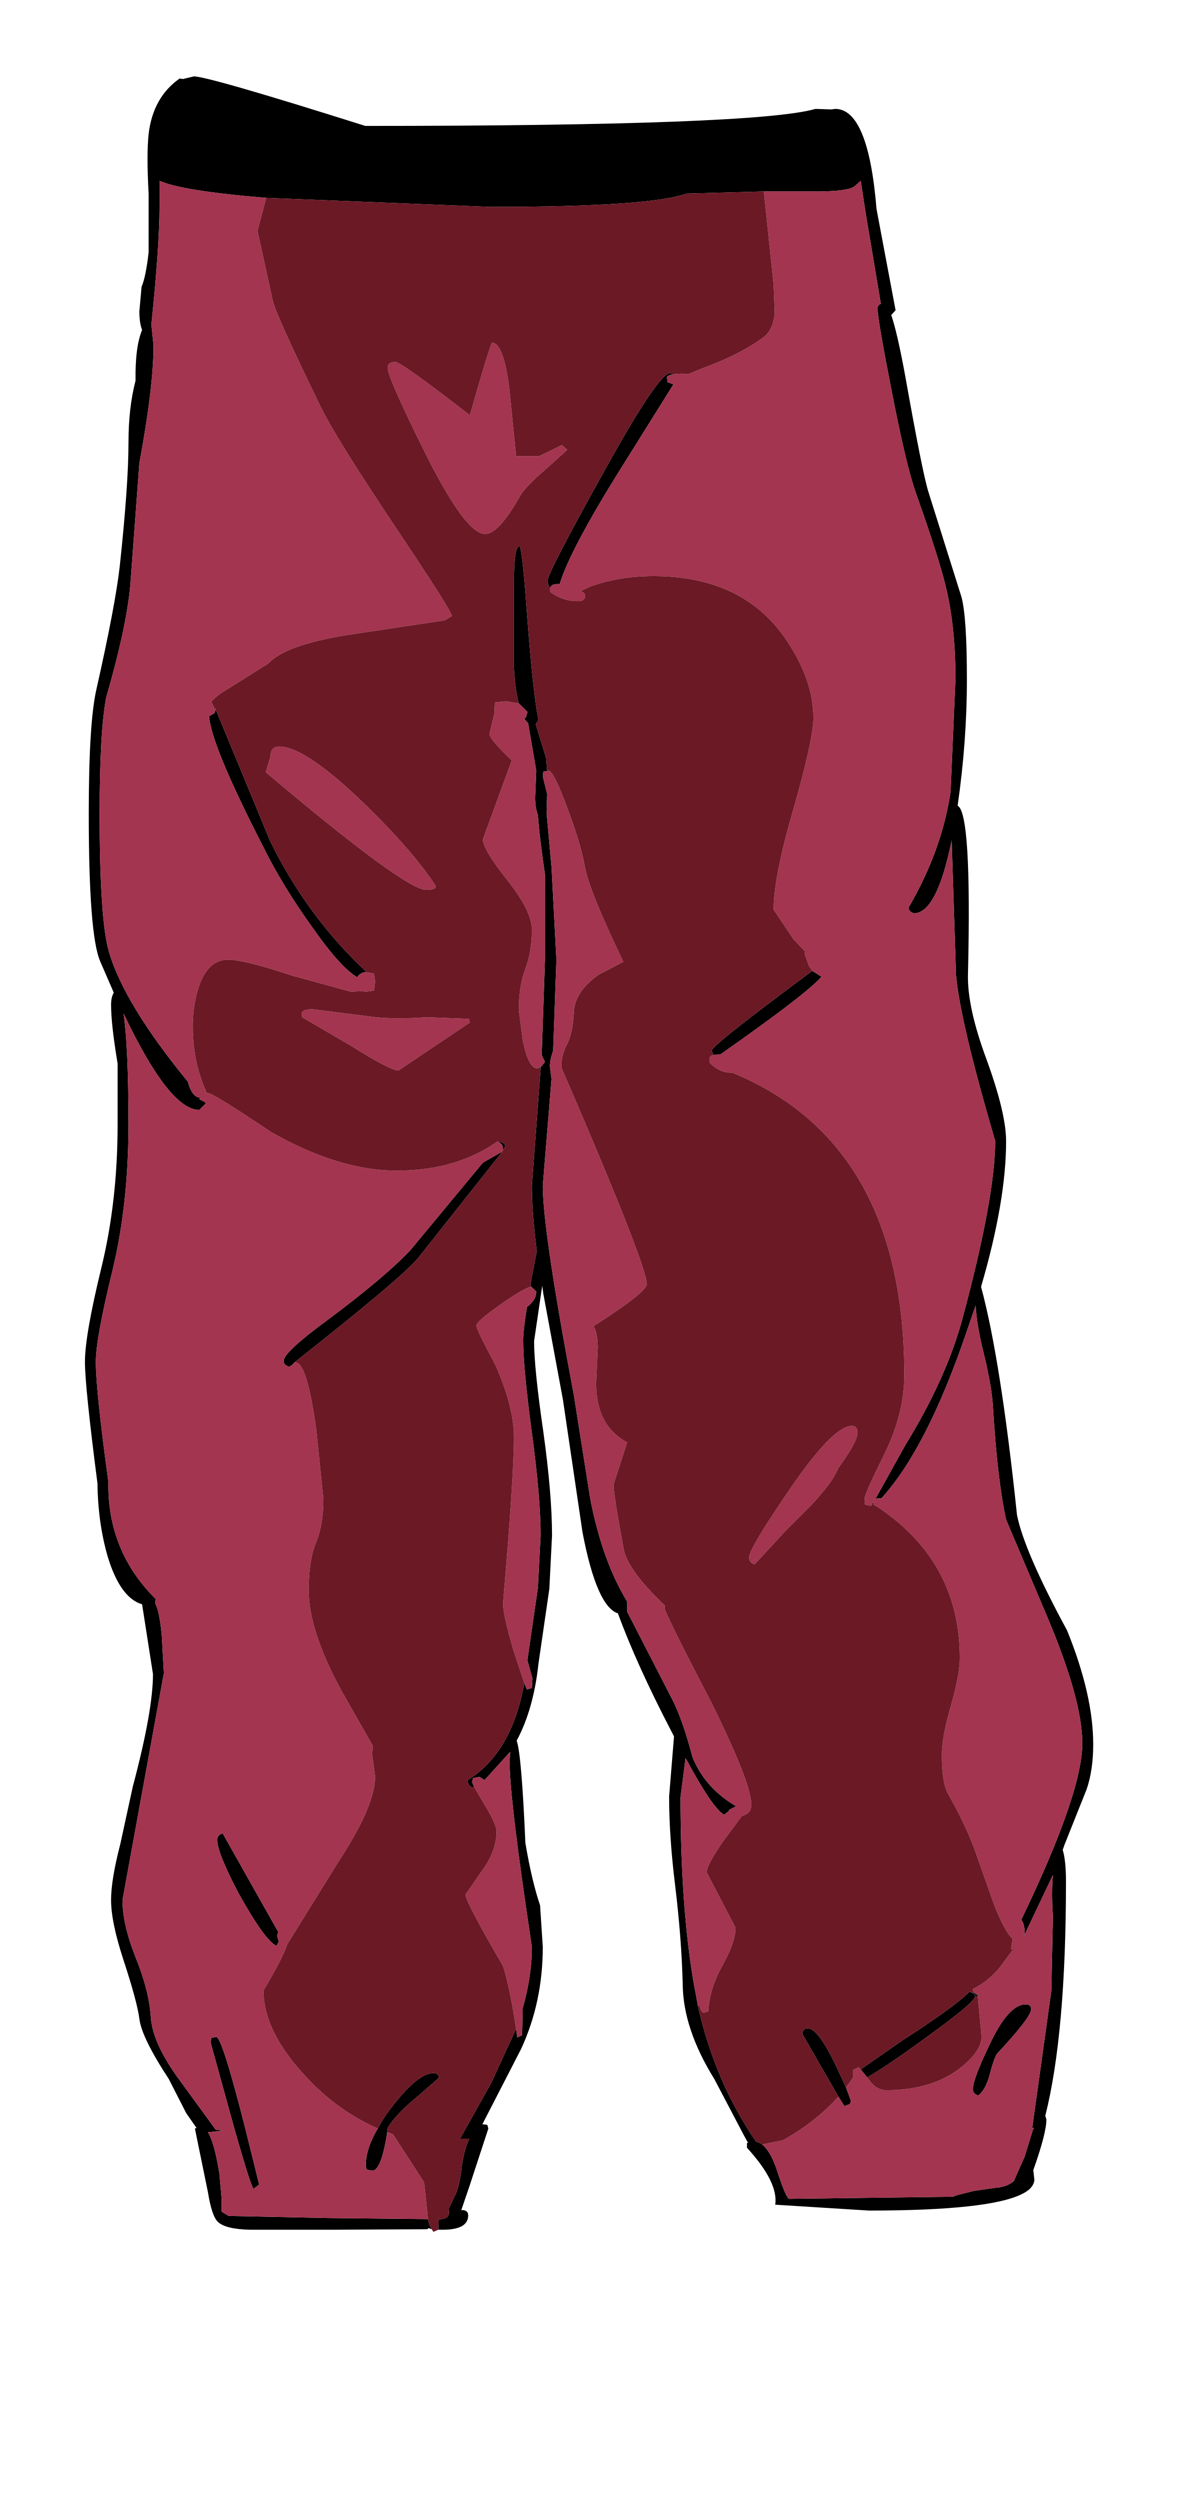 <?xml version="1.0" encoding="UTF-8"?>
<svg xmlns="http://www.w3.org/2000/svg" xmlns:xlink="http://www.w3.org/1999/xlink" width="160px" height="333px" viewBox="0 0 160 333" version="1.1">
<g id="surface1">
<path style=" stroke:none;fill-rule:evenodd;fill:rgb(0%,0%,0%);fill-opacity:1;" d="M 57.516 296.926 L 57.082 296.781 L 56.938 296.926 L 44.242 296.996 L 33.363 296.996 C 31.141 296.949 29.688 296.594 29.012 295.93 C 28.48 295.41 28.043 294.109 27.707 292.027 L 25.965 283.512 L 26.184 283.441 L 24.805 281.457 L 22.484 276.914 C 20.066 273.223 18.762 270.551 18.566 268.895 C 18.375 267.383 17.648 264.711 16.391 260.879 C 15.328 257.613 14.797 255.012 14.797 253.07 C 14.797 251.273 15.207 248.789 16.027 245.621 L 17.695 237.957 C 19.484 231.238 20.379 226.25 20.379 222.984 L 18.93 213.688 C 16.996 213.121 15.473 211.016 14.359 207.375 C 13.492 204.395 13.031 201.129 12.984 197.582 C 11.871 188.973 11.316 183.578 11.316 181.402 C 11.316 179.035 12.039 174.875 13.492 168.914 C 14.941 163 15.668 156.613 15.668 149.754 L 15.668 141.664 C 15.086 138.164 14.797 135.562 14.797 133.859 C 14.797 133.148 14.918 132.605 15.16 132.227 L 13.344 128.039 C 12.328 125.676 11.824 119.121 11.824 108.383 C 11.824 100.34 12.16 94.832 12.836 91.852 C 14.531 84.328 15.57 78.84 15.957 75.387 C 16.73 68.195 17.117 62.707 17.117 58.926 C 17.117 55.848 17.43 53.105 18.059 50.691 C 18.012 47.711 18.301 45.465 18.93 43.953 C 18.688 43.336 18.566 42.508 18.566 41.469 L 18.859 38.203 C 19.246 37.305 19.559 35.766 19.801 33.59 L 19.801 25.785 C 19.605 22.332 19.605 19.684 19.801 17.84 C 20.188 14.574 21.566 12.113 23.934 10.457 L 24.371 10.527 L 25.82 10.176 C 27.125 10.176 34.742 12.375 48.668 16.773 C 83.434 16.773 103.426 16.016 108.648 14.504 L 110.754 14.574 L 111.262 14.504 C 114.211 14.504 116.047 18.949 116.773 27.844 L 119.312 41.324 L 118.73 41.965 C 119.262 43.477 119.891 46.223 120.617 50.195 C 122.117 58.617 123.129 63.703 123.664 65.453 L 128.086 79.504 C 128.57 81.301 128.812 84.965 128.812 90.5 C 128.812 95.988 128.402 101.594 127.578 107.32 C 128.836 107.934 129.297 115.387 128.957 129.672 C 128.859 132.605 129.684 136.414 131.422 141.098 C 133.164 145.875 134.035 149.516 134.035 152.023 C 134.035 157.324 132.922 163.781 130.699 171.395 C 132.438 177.828 134.035 187.953 135.484 201.766 C 136.113 204.984 138.336 210.117 142.156 217.164 C 144.48 222.891 145.641 227.953 145.641 232.352 C 145.641 234.621 145.348 236.609 144.77 238.312 L 141.797 245.762 L 141.578 246.402 C 141.867 247.348 142.012 248.742 142.012 250.59 C 142.012 264.117 141.094 274.523 139.258 281.809 L 139.402 282.309 C 139.402 283.539 138.82 285.785 137.66 289.047 L 137.805 290.398 C 137.711 291.105 137.203 291.699 136.281 292.172 C 133.43 293.684 126.59 294.441 115.758 294.441 L 103.281 293.66 C 103.57 291.676 102.316 289.145 99.512 286.066 L 99.512 285.43 L 99.656 285.43 L 99.074 284.363 L 95.16 276.914 C 92.402 272.469 91 268.281 90.953 264.355 C 90.855 260.285 90.516 255.863 89.938 251.086 C 89.406 246.781 89.141 242.852 89.141 239.305 L 89.793 231.285 L 89.355 230.434 C 86.309 224.57 83.965 219.391 82.32 214.895 C 80.434 214.281 78.863 210.684 77.605 204.109 L 74.996 186.441 L 72.383 172.32 L 72.238 171.254 L 71.152 178.633 C 71.152 181.047 71.562 185.066 72.383 190.699 C 73.156 196.281 73.543 200.891 73.543 204.535 L 73.184 211.629 L 71.73 221.637 C 71.297 225.656 70.328 229.062 68.832 231.855 C 69.266 233.039 69.652 237.578 69.992 245.48 C 70.57 248.887 71.223 251.652 71.949 253.781 L 72.312 259.316 C 72.312 264.234 71.344 268.777 69.41 272.941 L 64.262 282.945 L 64.914 283.016 L 65.059 283.512 L 62.594 291.035 L 61.434 294.441 L 61.504 294.371 C 62.086 294.371 62.375 294.605 62.375 295.082 C 62.375 296.355 61.238 296.996 58.965 296.996 L 58.387 296.996 L 58.457 295.578 L 58.75 295.578 C 59.621 295.531 59.957 295.082 59.766 294.23 L 60.562 292.527 C 60.902 292.004 61.191 290.918 61.434 289.262 C 61.625 287.465 61.988 285.996 62.52 284.863 L 61.289 284.863 L 65.422 277.48 L 68.758 270.242 L 68.902 271.379 L 69.555 271.094 L 69.629 268.113 L 69.629 267.547 C 70.449 264.66 70.859 261.918 70.859 259.316 C 68.879 246.211 67.887 237.98 67.887 234.621 L 67.961 233.344 L 64.551 237.105 L 63.898 236.68 L 63.027 236.82 L 62.883 237.391 L 63.172 238.027 L 63.027 238.098 C 62.543 237.957 62.305 237.625 62.305 237.105 C 66.219 234.691 68.734 230.387 69.848 224.191 L 70.207 225.043 L 70.859 224.828 L 70.934 223.551 L 70.281 221.211 L 70.281 220.996 L 71.66 211.488 L 72.023 204.535 C 72.023 201.176 71.637 196.609 70.859 190.84 C 70.086 185.066 69.699 180.977 69.699 178.562 C 69.699 177.617 69.871 176.129 70.207 174.094 C 71.031 173.477 71.441 172.793 71.441 172.035 L 70.715 171.324 L 70.645 171.395 L 70.789 170.402 L 71.516 166.641 C 71.078 163.234 70.859 160.328 70.859 157.914 L 72.023 142.375 L 72.023 142.16 L 72.602 141.449 L 72.168 140.527 L 72.602 127.828 L 72.602 116.473 C 72.117 113.207 71.805 110.559 71.66 108.527 C 71.418 107.91 71.297 107.152 71.297 106.254 L 71.441 102.637 L 70.355 96.32 L 69.848 95.754 L 70.062 95.539 L 70.281 94.832 L 69.121 93.695 C 68.781 92.465 68.566 90.855 68.469 88.871 L 68.469 76.879 C 68.516 74.133 68.758 72.762 69.191 72.762 C 69.434 72.762 69.773 75.766 70.207 81.773 C 70.742 88.82 71.25 93.527 71.73 95.895 L 71.367 96.461 L 72.746 100.934 L 72.891 102.637 L 72.891 102.707 L 72.383 102.777 L 72.312 103.418 L 72.891 105.758 L 72.82 108.312 L 73.473 115.48 L 74.125 127.828 L 73.691 139.961 C 73.398 140.766 73.254 141.449 73.254 142.02 L 73.473 143.723 L 72.312 157.914 C 72.312 161.934 73.691 171.23 76.445 185.801 L 78.621 199.566 C 79.688 205.102 81.328 209.691 83.555 213.332 L 83.555 214.684 L 89.574 226.391 C 90.492 228.188 91.387 230.742 92.258 234.055 C 93.371 236.797 95.305 238.973 98.059 240.582 L 97.117 241.078 L 97.117 241.223 L 96.465 241.719 C 95.449 241.148 93.758 238.668 91.387 234.266 L 91.316 234.195 L 91.316 234.266 L 90.66 239.375 C 90.66 249.027 91.242 257.258 92.402 264.07 L 92.984 267.191 C 94.48 273.91 97.07 279.941 100.742 285.289 C 101.035 285.336 101.301 285.453 101.543 285.641 C 102.266 286.211 102.918 287.344 103.5 289.047 C 104.32 291.602 104.879 292.879 105.168 292.879 L 126.926 292.598 L 127.508 292.383 L 129.754 291.816 L 132.73 291.391 C 133.598 291.344 134.371 291.059 135.051 290.539 L 136.5 287.273 L 137.66 283.512 L 137.734 283.441 L 137.516 283.441 L 140.055 265.207 L 140.273 255.27 C 140.125 253.094 140.125 251.25 140.273 249.738 L 136.5 257.684 C 136.547 256.832 136.402 256.172 136.066 255.695 C 141.48 244.438 144.188 236.609 144.188 232.211 C 144.188 228.332 142.617 222.676 139.473 215.25 L 134.035 202.406 C 133.262 198.859 132.68 193.891 132.293 187.504 C 132.195 185.613 131.762 183.105 130.988 179.984 C 130.406 177.617 130.07 175.582 129.973 173.879 L 128.738 177.5 C 125.211 187.812 121.438 195.168 117.426 199.566 L 117.062 199.566 C 116.82 199.566 116.652 199.637 116.555 199.781 L 120.617 192.473 C 124.195 186.652 126.707 181.117 128.16 175.867 C 131.109 164.938 132.582 156.969 132.582 151.953 C 129.488 141.449 127.75 134.094 127.363 129.883 L 126.781 111.93 C 125.477 118.367 123.809 121.605 121.777 121.652 C 121.293 121.512 121.051 121.25 121.051 120.871 C 124 115.812 125.863 110.68 126.637 105.473 L 127.289 90.43 C 127.289 85.891 126.879 81.867 126.055 78.367 C 125.477 75.859 124.121 71.602 121.996 65.594 C 121.125 63.133 120.035 58.523 118.73 51.758 C 117.523 45.605 116.918 42.059 116.918 41.113 C 116.918 40.781 117.062 40.57 117.352 40.473 L 115.32 28.34 L 114.668 24.082 L 113.871 24.793 C 113.242 25.312 111.188 25.551 107.707 25.5 L 101.758 25.5 L 91.461 25.785 C 88.172 26.969 79.469 27.559 65.348 27.559 L 35.469 26.352 C 27.973 25.738 23.234 24.98 21.25 24.082 L 21.25 27.629 C 21.25 30.988 20.887 36.191 20.164 43.242 L 20.453 46.008 C 20.453 49.652 19.824 54.879 18.566 61.691 L 17.406 77.305 C 17.164 80.992 16.078 86.195 14.145 92.914 C 13.562 95.941 13.273 101.098 13.273 108.383 C 13.273 117.797 13.684 123.922 14.508 126.762 C 15.859 131.398 19.367 137.168 25.023 144.078 C 25.41 145.496 25.965 146.207 26.691 146.207 L 26.547 146.418 L 27.27 146.773 L 27.418 146.984 L 26.547 147.836 C 23.887 147.836 20.527 143.555 16.465 134.992 C 16.898 138.07 17.117 142.988 17.117 149.754 C 17.117 156.898 16.391 163.449 14.941 169.41 C 13.492 175.324 12.766 179.32 12.766 181.402 C 12.766 183.91 13.32 189.23 14.434 197.367 C 14.336 203.52 16.441 208.723 20.742 212.98 L 20.672 213.547 C 21.059 214.305 21.348 215.699 21.543 217.734 L 21.832 222.844 L 16.32 253.07 C 16.32 255.199 16.875 257.684 17.988 260.523 C 19.246 263.598 19.945 266.316 20.09 268.684 C 20.234 270.859 21.371 273.461 23.5 276.488 L 28.723 283.656 L 29.664 283.797 L 27.707 284.012 C 28.285 284.957 28.793 286.801 29.23 289.547 L 29.52 292.809 L 29.52 294.582 L 30.461 295.152 L 43.734 295.434 L 57.008 295.578 C 57.105 296.098 57.273 296.547 57.516 296.926 M 89.793 49.84 C 89.355 49.887 89.043 50.008 88.848 50.195 L 88.922 50.906 L 89.719 51.191 L 82.973 61.977 C 78.285 69.449 75.48 74.727 74.559 77.801 L 74.27 77.801 C 73.691 77.801 73.375 77.965 73.328 78.297 C 73.086 78.059 72.965 77.73 72.965 77.305 C 72.965 76.641 75.383 71.957 80.219 63.254 C 85.199 54.219 88.219 49.699 89.285 49.699 L 89.793 49.84 M 108.215 129.316 L 109.445 130.098 C 108.141 131.609 103.645 135.066 95.957 140.457 L 95.52 140.457 L 95.086 140.527 L 94.797 139.961 C 94.797 139.488 99.27 135.941 108.215 129.316 M 116.191 200.348 L 116.41 199.992 L 116.336 200.348 L 116.555 200.488 L 116.48 200.488 L 116.191 200.348 M 115.539 276.703 L 114.668 275.637 L 120.18 271.805 C 124.871 268.777 127.871 266.602 129.176 265.277 L 129.684 265.562 L 129.898 265.914 C 129.898 266.438 127.699 268.281 123.301 271.449 C 119.723 274.051 117.137 275.801 115.539 276.703 M 112.711 278.051 L 113.363 279.824 L 113.219 280.25 L 112.492 280.535 L 111.695 279.258 L 106.91 270.953 C 106.91 270.434 107.148 270.172 107.633 270.172 C 108.504 270.172 109.715 271.758 111.262 274.926 L 112.711 278.051 M 28.504 94.191 L 28.578 94.121 L 35.977 112.004 C 39.262 118.719 43.566 124.562 48.887 129.531 C 48.547 129.434 48.184 129.555 47.797 129.883 L 47.578 130.168 C 46.082 129.27 44.121 127.094 41.703 123.641 C 38.996 119.902 36.773 116.262 35.031 112.711 C 30.391 103.676 27.996 97.883 27.852 95.328 L 27.996 95.328 L 28.578 94.973 L 28.723 94.547 L 28.504 94.191 M 66.508 152.168 L 66.582 152.023 C 67.066 152.215 67.309 152.426 67.309 152.664 L 66.945 153.301 L 67.016 153.016 C 67.016 152.641 66.848 152.355 66.508 152.168 M 66.945 153.371 L 55.703 167.562 C 54.254 169.316 48.789 173.926 39.312 181.402 L 39.238 181.473 L 38.805 181.898 L 38.512 182.039 C 38.031 181.898 37.789 181.637 37.789 181.258 C 37.789 180.504 39.746 178.68 43.664 175.797 C 48.738 172.012 52.414 168.914 54.688 166.5 L 64.332 154.863 L 66.945 153.371 M 50.336 283.512 C 50.82 282.566 51.473 281.574 52.293 280.535 C 54.566 277.602 56.379 276.133 57.734 276.133 C 58.219 276.133 58.457 276.348 58.457 276.773 L 55.773 279.113 C 53.793 280.723 52.414 282.164 51.641 283.441 L 51.57 284.012 L 51.57 284.152 C 51.035 287.465 50.383 289.121 49.609 289.121 L 48.812 288.977 L 48.738 288.34 C 48.738 287.062 49.176 285.617 50.047 284.012 L 50.336 283.512 M 37.062 257.328 L 36.918 257.824 L 37.137 258.605 L 36.844 259.176 C 35.828 258.75 34.137 256.406 31.77 252.148 C 29.883 248.555 28.938 246.188 28.938 245.055 C 28.938 244.629 29.18 244.344 29.664 244.203 L 37.062 257.328 M 28.141 271.449 L 28.793 271.309 C 29.324 271.309 30.633 275.426 32.711 283.656 L 34.523 290.965 L 33.797 291.531 C 33.605 291.531 32.758 288.906 31.262 283.656 L 28.07 272.09 L 28.141 271.449 M 137.371 267.617 C 137.371 268.328 135.848 270.316 132.801 273.578 C 132.512 274.051 132.172 275.047 131.785 276.559 C 131.449 277.742 130.965 278.594 130.336 279.113 C 129.852 278.973 129.609 278.688 129.609 278.262 C 129.609 277.41 130.336 275.473 131.785 272.445 C 133.477 268.801 135.098 266.98 136.645 266.98 C 137.129 266.98 137.371 267.191 137.371 267.617 "/>
<path style=" stroke:none;fill-rule:evenodd;fill:rgb(7.059%,13.333%,19.608%);fill-opacity:1;" d="M 51.57 284.012 L 51.641 284.012 L 51.57 284.152 L 51.57 284.012 "/>
<path style=" stroke:none;fill-rule:evenodd;fill:rgb(8.235%,9.02%,10.588%);fill-opacity:1;" d="M 91.316 234.266 L 91.316 234.195 L 91.387 234.266 L 91.316 234.266 M 72.891 102.707 L 72.891 102.637 L 73.039 102.637 L 72.891 102.707 M 72.023 142.16 L 72.023 142.375 L 71.586 142.301 L 72.023 142.16 M 70.281 220.996 L 70.281 221.211 L 70.207 220.996 L 70.281 220.996 M 129.684 265.418 L 129.684 265.348 L 129.754 265.418 L 130.117 265.633 L 130.262 265.633 L 130.262 265.914 L 129.898 265.914 L 129.684 265.562 L 129.176 265.277 L 129.684 265.418 M 27.418 145.566 L 27.633 145.566 L 27.418 145.637 L 27.418 145.566 M 39.312 181.402 L 39.312 181.473 L 39.238 181.473 L 39.312 181.402 M 44.461 136.77 L 44.461 136.84 L 44.387 136.77 L 44.461 136.77 M 93.199 267.121 L 92.984 267.191 L 93.199 267.121 M 102.051 205.672 L 101.758 205.953 L 102.051 205.672 M 136.5 257.684 L 136.574 257.824 L 136.43 257.898 L 136.5 257.684 "/>
<path style=" stroke:none;fill-rule:evenodd;fill:rgb(63.922%,20.784%,31.373%);fill-opacity:1;" d="M 57.008 295.578 L 43.734 295.434 L 30.461 295.152 L 29.52 294.582 L 29.52 292.809 L 29.23 289.547 C 28.793 286.801 28.285 284.957 27.707 284.012 L 29.664 283.797 L 28.723 283.656 L 23.5 276.488 C 21.371 273.461 20.234 270.859 20.09 268.684 C 19.945 266.316 19.246 263.598 17.988 260.523 C 16.875 257.684 16.32 255.199 16.32 253.07 L 21.832 222.844 L 21.543 217.734 C 21.348 215.699 21.059 214.305 20.672 213.547 L 20.742 212.98 C 16.441 208.723 14.336 203.52 14.434 197.367 C 13.32 189.23 12.766 183.91 12.766 181.402 C 12.766 179.32 13.492 175.324 14.941 169.41 C 16.391 163.449 17.117 156.898 17.117 149.754 C 17.117 142.988 16.898 138.07 16.465 134.992 C 20.527 143.555 23.887 147.836 26.547 147.836 L 27.418 146.984 L 27.27 146.773 L 26.547 146.418 L 26.691 146.207 C 25.965 146.207 25.41 145.496 25.023 144.078 C 19.367 137.168 15.859 131.398 14.508 126.762 C 13.684 123.922 13.273 117.797 13.273 108.383 C 13.273 101.098 13.562 95.941 14.145 92.914 C 16.078 86.195 17.164 80.992 17.406 77.305 L 18.566 61.691 C 19.824 54.879 20.453 49.652 20.453 46.008 L 20.164 43.242 C 20.887 36.191 21.25 30.988 21.25 27.629 L 21.25 24.082 C 23.234 24.98 27.973 25.738 35.469 26.352 L 34.305 30.754 L 36.336 40.047 C 36.629 41.324 38.754 46.031 42.719 54.168 C 44.074 56.961 47.457 62.402 52.875 70.492 C 57.758 77.777 60.199 81.633 60.199 82.059 L 59.258 82.625 L 46.055 84.613 C 40.641 85.512 37.207 86.766 35.758 88.371 L 30.102 91.922 C 29.277 92.395 28.625 92.914 28.141 93.48 L 28.504 94.191 L 28.723 94.547 L 28.578 94.973 L 27.996 95.328 L 27.852 95.328 C 27.996 97.883 30.391 103.676 35.031 112.711 C 36.773 116.262 38.996 119.902 41.703 123.641 C 44.121 127.094 46.082 129.27 47.578 130.168 L 47.797 129.883 C 48.184 129.555 48.547 129.434 48.887 129.531 L 48.957 129.531 L 49.828 129.672 L 49.973 130.734 L 49.828 131.941 L 48.738 132.086 L 48.16 132.012 L 46.707 132.086 L 38.949 129.957 C 34.645 128.535 31.793 127.828 30.391 127.828 C 28.406 127.828 27.031 129.293 26.254 132.227 C 25.867 133.691 25.676 135.184 25.676 136.695 C 25.676 139.773 26.254 142.633 27.418 145.281 L 27.418 145.637 L 27.633 145.566 C 28.117 145.566 30.922 147.293 36.047 150.746 C 42.09 154.199 47.699 155.926 52.875 155.926 C 58.145 155.926 62.617 154.625 66.293 152.023 L 66.508 152.168 C 66.848 152.355 67.016 152.641 67.016 153.016 L 66.945 153.301 L 66.945 153.371 L 64.332 154.863 L 54.688 166.5 C 52.414 168.914 48.738 172.012 43.664 175.797 C 39.746 178.68 37.789 180.504 37.789 181.258 C 37.789 181.637 38.031 181.898 38.512 182.039 L 38.805 181.898 L 39.238 181.473 L 39.383 181.473 C 40.398 181.473 41.316 184.477 42.141 190.484 L 43.082 199.637 C 43.082 201.91 42.77 203.824 42.141 205.387 C 41.461 206.949 41.125 209.102 41.125 211.844 C 41.125 215.344 42.551 219.742 45.402 225.043 L 49.684 232.562 L 49.609 233.203 L 49.539 233.414 L 49.973 236.609 C 49.973 239.211 48.379 242.949 45.188 247.82 L 38.367 258.82 L 38.297 258.891 C 38.004 259.93 36.941 262.012 35.105 265.137 C 35.105 268.824 37.062 272.727 40.98 276.844 C 43.688 279.73 46.805 281.953 50.336 283.512 L 50.047 284.012 C 49.176 285.617 48.738 287.062 48.738 288.34 L 48.812 288.977 L 49.609 289.121 C 50.383 289.121 51.035 287.465 51.57 284.152 L 51.641 284.012 L 52.223 284.223 L 52.367 284.293 L 56.5 290.68 L 56.863 294.016 L 57.008 295.578 M 101.758 25.5 L 107.707 25.5 C 111.188 25.551 113.242 25.312 113.871 24.793 L 114.668 24.082 L 115.32 28.34 L 117.352 40.473 C 117.062 40.57 116.918 40.781 116.918 41.113 C 116.918 42.059 117.523 45.605 118.73 51.758 C 120.035 58.523 121.125 63.133 121.996 65.594 C 124.121 71.602 125.477 75.859 126.055 78.367 C 126.879 81.867 127.289 85.891 127.289 90.43 L 126.637 105.473 C 125.863 110.68 124 115.812 121.051 120.871 C 121.051 121.25 121.293 121.512 121.777 121.652 C 123.809 121.605 125.477 118.367 126.781 111.93 L 127.363 129.883 C 127.75 134.094 129.488 141.449 132.582 151.953 C 132.582 156.969 131.109 164.938 128.16 175.867 C 126.707 181.117 124.195 186.652 120.617 192.473 L 116.555 199.781 C 116.652 199.637 116.82 199.566 117.062 199.566 L 117.426 199.566 C 121.438 195.168 125.211 187.812 128.738 177.5 L 129.973 173.879 C 130.07 175.582 130.406 177.617 130.988 179.984 C 131.762 183.105 132.195 185.613 132.293 187.504 C 132.68 193.891 133.262 198.859 134.035 202.406 L 139.473 215.25 C 142.617 222.676 144.188 228.332 144.188 232.211 C 144.188 236.609 141.48 244.438 136.066 255.695 C 136.402 256.172 136.547 256.832 136.5 257.684 L 140.273 249.738 C 140.125 251.25 140.125 253.094 140.273 255.27 L 140.055 265.207 L 137.516 283.441 L 137.66 283.512 L 136.5 287.273 L 135.051 290.539 C 134.371 291.059 133.598 291.344 132.73 291.391 L 129.754 291.816 L 127.508 292.383 L 126.926 292.598 L 105.168 292.879 C 104.879 292.879 104.32 291.602 103.5 289.047 C 102.918 287.344 102.266 286.211 101.543 285.641 L 104.297 285.074 C 107.199 283.465 109.664 281.527 111.695 279.258 L 112.492 280.535 L 113.219 280.25 L 113.363 279.824 L 112.711 278.051 L 113.652 276.703 L 113.652 275.707 L 114.379 275.352 L 114.668 275.637 L 115.539 276.703 L 115.684 276.914 C 116.363 277.906 117.16 278.406 118.078 278.406 C 122.09 278.406 125.355 277.434 127.871 275.496 C 129.805 273.98 130.77 272.562 130.77 271.238 L 130.262 265.914 L 130.262 265.633 L 130.117 265.633 L 129.754 265.418 L 129.684 265.348 L 129.684 265.418 L 129.609 264.922 C 131.254 264.117 132.633 262.91 133.746 261.305 L 134.906 259.742 L 134.906 259.672 L 134.688 259.602 L 134.906 258.25 C 134.18 257.59 133.359 256.074 132.438 253.711 L 129.754 246.117 C 128.887 243.848 127.723 241.434 126.273 238.879 C 125.742 237.887 125.477 236.184 125.477 233.77 C 125.477 232.113 125.887 229.891 126.707 227.102 C 127.484 224.355 127.871 222.273 127.871 220.855 C 127.871 212.152 124.098 205.363 116.555 200.488 L 116.336 200.348 L 116.41 199.992 L 116.191 200.348 L 116.047 200.562 L 115.25 200.418 L 115.176 199.637 C 115.176 199.211 116.07 197.203 117.859 193.605 C 119.602 190.012 120.473 186.535 120.473 183.176 C 120.473 162.598 112.832 149.16 97.551 142.871 L 97.262 142.871 C 96.344 142.871 95.449 142.445 94.578 141.594 L 94.508 141.098 C 94.508 140.766 94.699 140.574 95.086 140.527 L 95.52 140.457 L 95.957 140.457 C 103.645 135.066 108.141 131.609 109.445 130.098 L 108.215 129.316 L 107.777 128.68 L 107.199 127.047 L 107.27 126.762 L 105.676 125.059 L 103.062 121.156 C 103.062 118.223 103.957 113.707 105.746 107.602 C 107.488 101.5 108.359 97.504 108.359 95.609 C 108.359 92.301 107.176 88.871 104.805 85.32 C 100.984 79.598 95.062 76.734 87.035 76.734 C 83.988 76.734 81.16 77.207 78.551 78.156 L 77.391 78.723 L 77.824 79.008 L 77.969 79.289 C 77.969 79.859 77.605 80.117 76.883 80.07 C 75.625 80.07 74.438 79.668 73.328 78.863 L 73.254 78.438 L 73.328 78.297 C 73.375 77.965 73.691 77.801 74.27 77.801 L 74.559 77.801 C 75.48 74.727 78.285 69.449 82.973 61.977 L 89.719 51.191 L 88.922 50.906 L 88.848 50.195 C 89.043 50.008 89.355 49.887 89.793 49.84 L 90.879 49.77 L 91.676 49.84 L 93.926 48.918 C 97.02 47.785 99.605 46.457 101.688 44.945 C 102.605 44.234 103.113 43.125 103.211 41.609 L 103.062 37.918 L 101.758 25.5 M 92.984 267.191 L 92.402 264.07 C 91.242 257.258 90.66 249.027 90.66 239.375 L 91.316 234.266 L 91.387 234.266 C 93.758 238.668 95.449 241.148 96.465 241.719 L 97.117 241.223 L 97.117 241.078 L 98.059 240.582 C 95.305 238.973 93.371 236.797 92.258 234.055 C 91.387 230.742 90.492 228.188 89.574 226.391 L 83.555 214.684 L 83.555 213.332 C 81.328 209.691 79.688 205.102 78.621 199.566 L 76.445 185.801 C 73.691 171.23 72.312 161.934 72.312 157.914 L 73.473 143.723 L 73.254 142.02 C 73.254 141.449 73.398 140.766 73.691 139.961 L 74.125 127.828 L 73.473 115.48 L 72.82 108.312 L 72.891 105.758 L 72.312 103.418 L 72.383 102.777 L 72.891 102.707 L 73.039 102.637 C 73.52 102.637 74.367 104.293 75.574 107.602 C 76.785 110.82 77.559 113.398 77.898 115.336 C 78.234 117.418 79.953 121.676 83.047 128.109 L 79.781 129.812 C 77.605 131.328 76.496 133.031 76.445 134.922 C 76.348 136.77 76.035 138.188 75.504 139.18 C 75.02 140.125 74.777 141.121 74.777 142.16 C 82.371 159.711 86.164 169.34 86.164 171.043 C 86.164 171.75 83.797 173.621 79.059 176.648 C 79.395 177.074 79.59 177.996 79.637 179.414 L 79.418 184.238 C 79.418 188.023 80.797 190.648 83.555 192.117 L 81.742 197.723 C 81.742 198.621 82.176 201.414 83.047 206.098 C 83.289 207.988 85.125 210.566 88.559 213.832 L 88.559 214.328 C 89.141 215.793 91.219 219.957 94.797 226.816 C 98.324 233.961 100.09 238.477 100.09 240.371 C 100.09 241.176 99.68 241.672 98.859 241.859 L 96.535 244.98 C 94.941 247.254 94.145 248.719 94.145 249.383 L 97.988 256.762 C 97.988 258.039 97.406 259.719 96.246 261.801 C 95.086 263.883 94.457 265.914 94.359 267.902 L 93.707 268.113 C 93.465 267.973 93.297 267.641 93.199 267.121 L 92.984 267.191 M 69.121 93.695 L 70.281 94.832 L 70.062 95.539 L 69.848 95.754 L 70.355 96.32 L 71.441 102.637 L 71.297 106.254 C 71.297 107.152 71.418 107.91 71.66 108.527 C 71.805 110.559 72.117 113.207 72.602 116.473 L 72.602 127.828 L 72.168 140.527 L 72.602 141.449 L 72.023 142.16 L 71.586 142.301 C 70.766 142.301 70.113 141.023 69.629 138.469 L 69.121 134.566 C 69.121 132.391 69.41 130.547 69.992 129.031 C 70.57 127.52 70.859 125.793 70.859 123.852 C 70.859 122.195 69.773 119.996 67.598 117.254 C 65.422 114.508 64.332 112.688 64.332 111.789 L 68.176 101.289 C 66.195 99.395 65.203 98.211 65.203 97.738 L 65.855 95.043 L 65.93 93.555 L 67.453 93.41 L 69.121 93.695 M 70.645 171.395 L 70.715 171.324 L 71.441 172.035 C 71.441 172.793 71.031 173.477 70.207 174.094 C 69.871 176.129 69.699 177.617 69.699 178.562 C 69.699 180.977 70.086 185.066 70.859 190.84 C 71.637 196.609 72.023 201.176 72.023 204.535 L 71.66 211.488 L 70.281 220.996 L 70.207 220.996 L 70.281 221.211 L 70.934 223.551 L 70.859 224.828 L 70.207 225.043 L 69.848 224.191 L 68.395 219.793 C 67.477 216.668 67.016 214.586 67.016 213.547 C 67.984 202.242 68.469 194.883 68.469 191.477 C 68.469 188.734 67.645 185.516 66 181.828 C 64.309 178.656 63.465 176.906 63.465 176.578 C 63.465 176.199 64.48 175.301 66.508 173.879 C 68.348 172.555 69.727 171.727 70.645 171.395 M 63.172 238.027 L 62.883 237.391 L 63.027 236.82 L 63.898 236.68 L 64.551 237.105 L 67.961 233.344 L 67.887 234.621 C 67.887 237.98 68.879 246.211 70.859 259.316 C 70.859 261.918 70.449 264.66 69.629 267.547 L 69.629 268.113 L 69.555 271.094 L 68.902 271.379 L 68.758 270.242 C 68.176 266.461 67.598 263.668 67.016 261.871 C 63.68 256.148 62.012 252.977 62.012 252.363 L 64.117 249.312 C 65.469 247.512 66.148 245.715 66.148 243.918 C 66.148 243.301 65.613 242.121 64.551 240.371 L 63.172 238.027 M 69.266 66.09 C 67.379 69.449 65.832 71.129 64.625 71.129 C 62.883 71.129 60.199 67.488 56.574 60.203 C 53.285 53.578 51.641 49.84 51.641 48.988 C 51.641 48.469 51.98 48.211 52.656 48.211 C 53.188 48.211 56.5 50.574 62.594 55.305 C 64.43 48.871 65.422 45.656 65.566 45.656 C 66.535 45.656 67.281 47.57 67.816 51.402 L 68.758 60.77 L 71.805 60.77 L 74.852 59.277 L 75.574 59.918 L 72.891 62.332 C 70.957 63.984 69.75 65.238 69.266 66.09 M 37.207 99.441 C 39.48 99.441 43.18 101.902 48.305 106.824 C 52.656 111.031 55.848 114.676 57.879 117.75 C 58.266 118.27 57.902 118.531 56.789 118.531 C 54.906 118.531 47.773 113.305 35.395 102.848 L 36.047 100.719 C 36.047 99.867 36.434 99.441 37.207 99.441 M 56.863 135.492 L 62.449 135.703 L 62.594 136.199 L 53.09 142.586 C 52.367 142.586 50.312 141.523 46.926 139.395 L 40.254 135.492 L 40.18 135.066 C 40.18 134.641 40.664 134.426 41.633 134.426 L 50.047 135.492 C 51.883 135.68 54.156 135.68 56.863 135.492 M 44.461 136.77 L 44.387 136.77 L 44.461 136.84 L 44.461 136.77 M 114.234 190.84 C 114.234 191.645 113.387 193.203 111.695 195.523 C 111.164 196.848 109.906 198.551 107.926 200.633 L 104.734 203.824 L 100.527 208.367 C 100.043 208.227 99.801 207.918 99.801 207.445 C 99.801 206.641 101.59 203.637 105.168 198.434 C 109.035 192.754 111.816 189.918 113.508 189.918 C 113.992 189.918 114.234 190.223 114.234 190.84 M 102.051 205.672 L 101.758 205.953 L 102.051 205.672 M 37.062 257.328 L 29.664 244.203 C 29.18 244.344 28.938 244.629 28.938 245.055 C 28.938 246.188 29.883 248.555 31.77 252.148 C 34.137 256.406 35.828 258.75 36.844 259.176 L 37.137 258.605 L 36.918 257.824 L 37.062 257.328 M 28.141 271.449 L 28.07 272.09 L 31.262 283.656 C 32.758 288.906 33.605 291.531 33.797 291.531 L 34.523 290.965 L 32.711 283.656 C 30.633 275.426 29.324 271.309 28.793 271.309 L 28.141 271.449 M 136.5 257.684 L 136.43 257.898 L 136.574 257.824 L 136.5 257.684 M 137.371 267.617 C 137.371 267.191 137.129 266.98 136.645 266.98 C 135.098 266.98 133.477 268.801 131.785 272.445 C 130.336 275.473 129.609 277.41 129.609 278.262 C 129.609 278.688 129.852 278.973 130.336 279.113 C 130.965 278.594 131.449 277.742 131.785 276.559 C 132.172 275.047 132.512 274.051 132.801 273.578 C 135.848 270.316 137.371 268.328 137.371 267.617 "/>
<path style=" stroke:none;fill-rule:evenodd;fill:rgb(41.961%,9.804%,14.51%);fill-opacity:1;" d="M 58.387 296.996 L 57.734 297.281 L 57.516 296.926 C 57.273 296.547 57.105 296.098 57.008 295.578 L 56.863 294.016 L 56.5 290.68 L 52.367 284.293 L 52.223 284.223 L 51.641 284.012 L 51.57 284.012 L 51.641 283.441 C 52.414 282.164 53.793 280.723 55.773 279.113 L 58.457 276.773 C 58.457 276.348 58.219 276.133 57.734 276.133 C 56.379 276.133 54.566 277.602 52.293 280.535 C 51.473 281.574 50.82 282.566 50.336 283.512 C 46.805 281.953 43.688 279.73 40.98 276.844 C 37.062 272.727 35.105 268.824 35.105 265.137 C 36.941 262.012 38.004 259.93 38.297 258.891 L 38.367 258.82 L 45.188 247.82 C 48.379 242.949 49.973 239.211 49.973 236.609 L 49.539 233.414 L 49.609 233.203 L 49.684 232.562 L 45.402 225.043 C 42.551 219.742 41.125 215.344 41.125 211.844 C 41.125 209.102 41.461 206.949 42.141 205.387 C 42.77 203.824 43.082 201.91 43.082 199.637 L 42.141 190.484 C 41.316 184.477 40.398 181.473 39.383 181.473 L 39.312 181.473 L 39.312 181.402 C 48.789 173.926 54.254 169.316 55.703 167.562 L 66.945 153.371 L 66.945 153.301 L 67.309 152.664 C 67.309 152.426 67.066 152.215 66.582 152.023 L 66.508 152.168 L 66.293 152.023 C 62.617 154.625 58.145 155.926 52.875 155.926 C 47.699 155.926 42.09 154.199 36.047 150.746 C 30.922 147.293 28.117 145.566 27.633 145.566 L 27.418 145.566 L 27.418 145.281 C 26.254 142.633 25.676 139.773 25.676 136.695 C 25.676 135.184 25.867 133.691 26.254 132.227 C 27.031 129.293 28.406 127.828 30.391 127.828 C 31.793 127.828 34.645 128.535 38.949 129.957 L 46.707 132.086 L 48.16 132.012 L 48.738 132.086 L 49.828 131.941 L 49.973 130.734 L 49.828 129.672 L 48.957 129.531 L 48.887 129.531 C 43.566 124.562 39.262 118.719 35.977 112.004 L 28.578 94.121 L 28.504 94.191 L 28.141 93.48 C 28.625 92.914 29.277 92.395 30.102 91.922 L 35.758 88.371 C 37.207 86.766 40.641 85.512 46.055 84.613 L 59.258 82.625 L 60.199 82.059 C 60.199 81.633 57.758 77.777 52.875 70.492 C 47.457 62.402 44.074 56.961 42.719 54.168 C 38.754 46.031 36.629 41.324 36.336 40.047 L 34.305 30.754 L 35.469 26.352 L 65.348 27.559 C 79.469 27.559 88.172 26.969 91.461 25.785 L 101.758 25.5 L 103.062 37.918 L 103.211 41.609 C 103.113 43.125 102.605 44.234 101.688 44.945 C 99.605 46.457 97.02 47.785 93.926 48.918 L 91.676 49.84 L 90.879 49.77 L 89.793 49.84 L 89.285 49.699 C 88.219 49.699 85.199 54.219 80.219 63.254 C 75.383 71.957 72.965 76.641 72.965 77.305 C 72.965 77.73 73.086 78.059 73.328 78.297 L 73.254 78.438 L 73.328 78.863 C 74.438 79.668 75.625 80.07 76.883 80.07 C 77.605 80.117 77.969 79.859 77.969 79.289 L 77.824 79.008 L 77.391 78.723 L 78.551 78.156 C 81.16 77.207 83.988 76.734 87.035 76.734 C 95.062 76.734 100.984 79.598 104.805 85.32 C 107.176 88.871 108.359 92.301 108.359 95.609 C 108.359 97.504 107.488 101.5 105.746 107.602 C 103.957 113.707 103.062 118.223 103.062 121.156 L 105.676 125.059 L 107.27 126.762 L 107.199 127.047 L 107.777 128.68 L 108.215 129.316 C 99.27 135.941 94.797 139.488 94.797 139.961 L 95.086 140.527 C 94.699 140.574 94.508 140.766 94.508 141.098 L 94.578 141.594 C 95.449 142.445 96.344 142.871 97.262 142.871 L 97.551 142.871 C 112.832 149.16 120.473 162.598 120.473 183.176 C 120.473 186.535 119.602 190.012 117.859 193.605 C 116.07 197.203 115.176 199.211 115.176 199.637 L 115.25 200.418 L 116.047 200.562 L 116.191 200.348 L 116.48 200.488 L 116.555 200.488 C 124.098 205.363 127.871 212.152 127.871 220.855 C 127.871 222.273 127.484 224.355 126.707 227.102 C 125.887 229.891 125.477 232.113 125.477 233.77 C 125.477 236.184 125.742 237.887 126.273 238.879 C 127.723 241.434 128.887 243.848 129.754 246.117 L 132.438 253.711 C 133.359 256.074 134.18 257.59 134.906 258.25 L 134.688 259.602 L 134.906 259.672 L 134.906 259.742 L 133.746 261.305 C 132.633 262.91 131.254 264.117 129.609 264.922 L 129.684 265.418 L 129.176 265.277 C 127.871 266.602 124.871 268.777 120.18 271.805 L 114.668 275.637 L 114.379 275.352 L 113.652 275.707 L 113.652 276.703 L 112.711 278.051 L 111.262 274.926 C 109.715 271.758 108.504 270.172 107.633 270.172 C 107.148 270.172 106.91 270.434 106.91 270.953 L 111.695 279.258 C 109.664 281.527 107.199 283.465 104.297 285.074 L 101.543 285.641 C 101.301 285.453 101.035 285.336 100.742 285.289 C 97.07 279.941 94.48 273.91 92.984 267.191 L 93.199 267.121 C 93.297 267.641 93.465 267.973 93.707 268.113 L 94.359 267.902 C 94.457 265.914 95.086 263.883 96.246 261.801 C 97.406 259.719 97.988 258.039 97.988 256.762 L 94.145 249.383 C 94.145 248.719 94.941 247.254 96.535 244.98 L 98.859 241.859 C 99.68 241.672 100.09 241.176 100.09 240.371 C 100.09 238.477 98.324 233.961 94.797 226.816 C 91.219 219.957 89.141 215.793 88.559 214.328 L 88.559 213.832 C 85.125 210.566 83.289 207.988 83.047 206.098 C 82.176 201.414 81.742 198.621 81.742 197.723 L 83.555 192.117 C 80.797 190.648 79.418 188.023 79.418 184.238 L 79.637 179.414 C 79.59 177.996 79.395 177.074 79.059 176.648 C 83.797 173.621 86.164 171.75 86.164 171.043 C 86.164 169.34 82.371 159.711 74.777 142.16 C 74.777 141.121 75.02 140.125 75.504 139.18 C 76.035 138.188 76.348 136.77 76.445 134.922 C 76.496 133.031 77.605 131.328 79.781 129.812 L 83.047 128.109 C 79.953 121.676 78.234 117.418 77.898 115.336 C 77.559 113.398 76.785 110.82 75.574 107.602 C 74.367 104.293 73.52 102.637 73.039 102.637 L 72.891 102.637 L 72.746 100.934 L 71.367 96.461 L 71.73 95.895 C 71.25 93.527 70.742 88.82 70.207 81.773 C 69.773 75.766 69.434 72.762 69.191 72.762 C 68.758 72.762 68.516 74.133 68.469 76.879 L 68.469 88.871 C 68.566 90.855 68.781 92.465 69.121 93.695 L 67.453 93.41 L 65.93 93.555 L 65.855 95.043 L 65.203 97.738 C 65.203 98.211 66.195 99.395 68.176 101.289 L 64.332 111.789 C 64.332 112.688 65.422 114.508 67.598 117.254 C 69.773 119.996 70.859 122.195 70.859 123.852 C 70.859 125.793 70.57 127.52 69.992 129.031 C 69.41 130.547 69.121 132.391 69.121 134.566 L 69.629 138.469 C 70.113 141.023 70.766 142.301 71.586 142.301 L 72.023 142.375 L 70.859 157.914 C 70.859 160.328 71.078 163.234 71.516 166.641 L 70.789 170.402 L 70.645 171.395 C 69.727 171.727 68.348 172.555 66.508 173.879 C 64.48 175.301 63.465 176.199 63.465 176.578 C 63.465 176.906 64.309 178.656 66 181.828 C 67.645 185.516 68.469 188.734 68.469 191.477 C 68.469 194.883 67.984 202.242 67.016 213.547 C 67.016 214.586 67.477 216.668 68.395 219.793 L 69.848 224.191 C 68.734 230.387 66.219 234.691 62.305 237.105 C 62.305 237.625 62.543 237.957 63.027 238.098 L 63.172 238.027 L 64.551 240.371 C 65.613 242.121 66.148 243.301 66.148 243.918 C 66.148 245.715 65.469 247.512 64.117 249.312 L 62.012 252.363 C 62.012 252.977 63.68 256.148 67.016 261.871 C 67.598 263.668 68.176 266.461 68.758 270.242 L 65.422 277.48 L 61.289 284.863 L 62.52 284.863 C 61.988 285.996 61.625 287.465 61.434 289.262 C 61.191 290.918 60.902 292.004 60.562 292.527 L 59.766 294.23 C 59.957 295.082 59.621 295.531 58.75 295.578 L 58.457 295.578 L 58.387 296.996 M 130.262 265.914 L 130.77 271.238 C 130.77 272.562 129.805 273.98 127.871 275.496 C 125.355 277.434 122.09 278.406 118.078 278.406 C 117.16 278.406 116.363 277.906 115.684 276.914 L 115.539 276.703 C 117.137 275.801 119.723 274.051 123.301 271.449 C 127.699 268.281 129.898 266.438 129.898 265.914 L 130.262 265.914 M 69.266 66.09 C 69.75 65.238 70.957 63.984 72.891 62.332 L 75.574 59.918 L 74.852 59.277 L 71.805 60.77 L 68.758 60.77 L 67.816 51.402 C 67.281 47.57 66.535 45.656 65.566 45.656 C 65.422 45.656 64.43 48.871 62.594 55.305 C 56.5 50.574 53.188 48.211 52.656 48.211 C 51.98 48.211 51.641 48.469 51.641 48.988 C 51.641 49.84 53.285 53.578 56.574 60.203 C 60.199 67.488 62.883 71.129 64.625 71.129 C 65.832 71.129 67.379 69.449 69.266 66.09 M 37.207 99.441 C 36.434 99.441 36.047 99.867 36.047 100.719 L 35.395 102.848 C 47.773 113.305 54.906 118.531 56.789 118.531 C 57.902 118.531 58.266 118.27 57.879 117.75 C 55.848 114.676 52.656 111.031 48.305 106.824 C 43.18 101.902 39.48 99.441 37.207 99.441 M 56.863 135.492 C 54.156 135.68 51.883 135.68 50.047 135.492 L 41.633 134.426 C 40.664 134.426 40.18 134.641 40.18 135.066 L 40.254 135.492 L 46.926 139.395 C 50.312 141.523 52.367 142.586 53.09 142.586 L 62.594 136.199 L 62.449 135.703 L 56.863 135.492 M 114.234 190.84 C 114.234 190.223 113.992 189.918 113.508 189.918 C 111.816 189.918 109.035 192.754 105.168 198.434 C 101.59 203.637 99.801 206.641 99.801 207.445 C 99.801 207.918 100.043 208.227 100.527 208.367 L 104.734 203.824 L 107.926 200.633 C 109.906 198.551 111.164 196.848 111.695 195.523 C 113.387 193.203 114.234 191.645 114.234 190.84 "/>
</g>
</svg>
